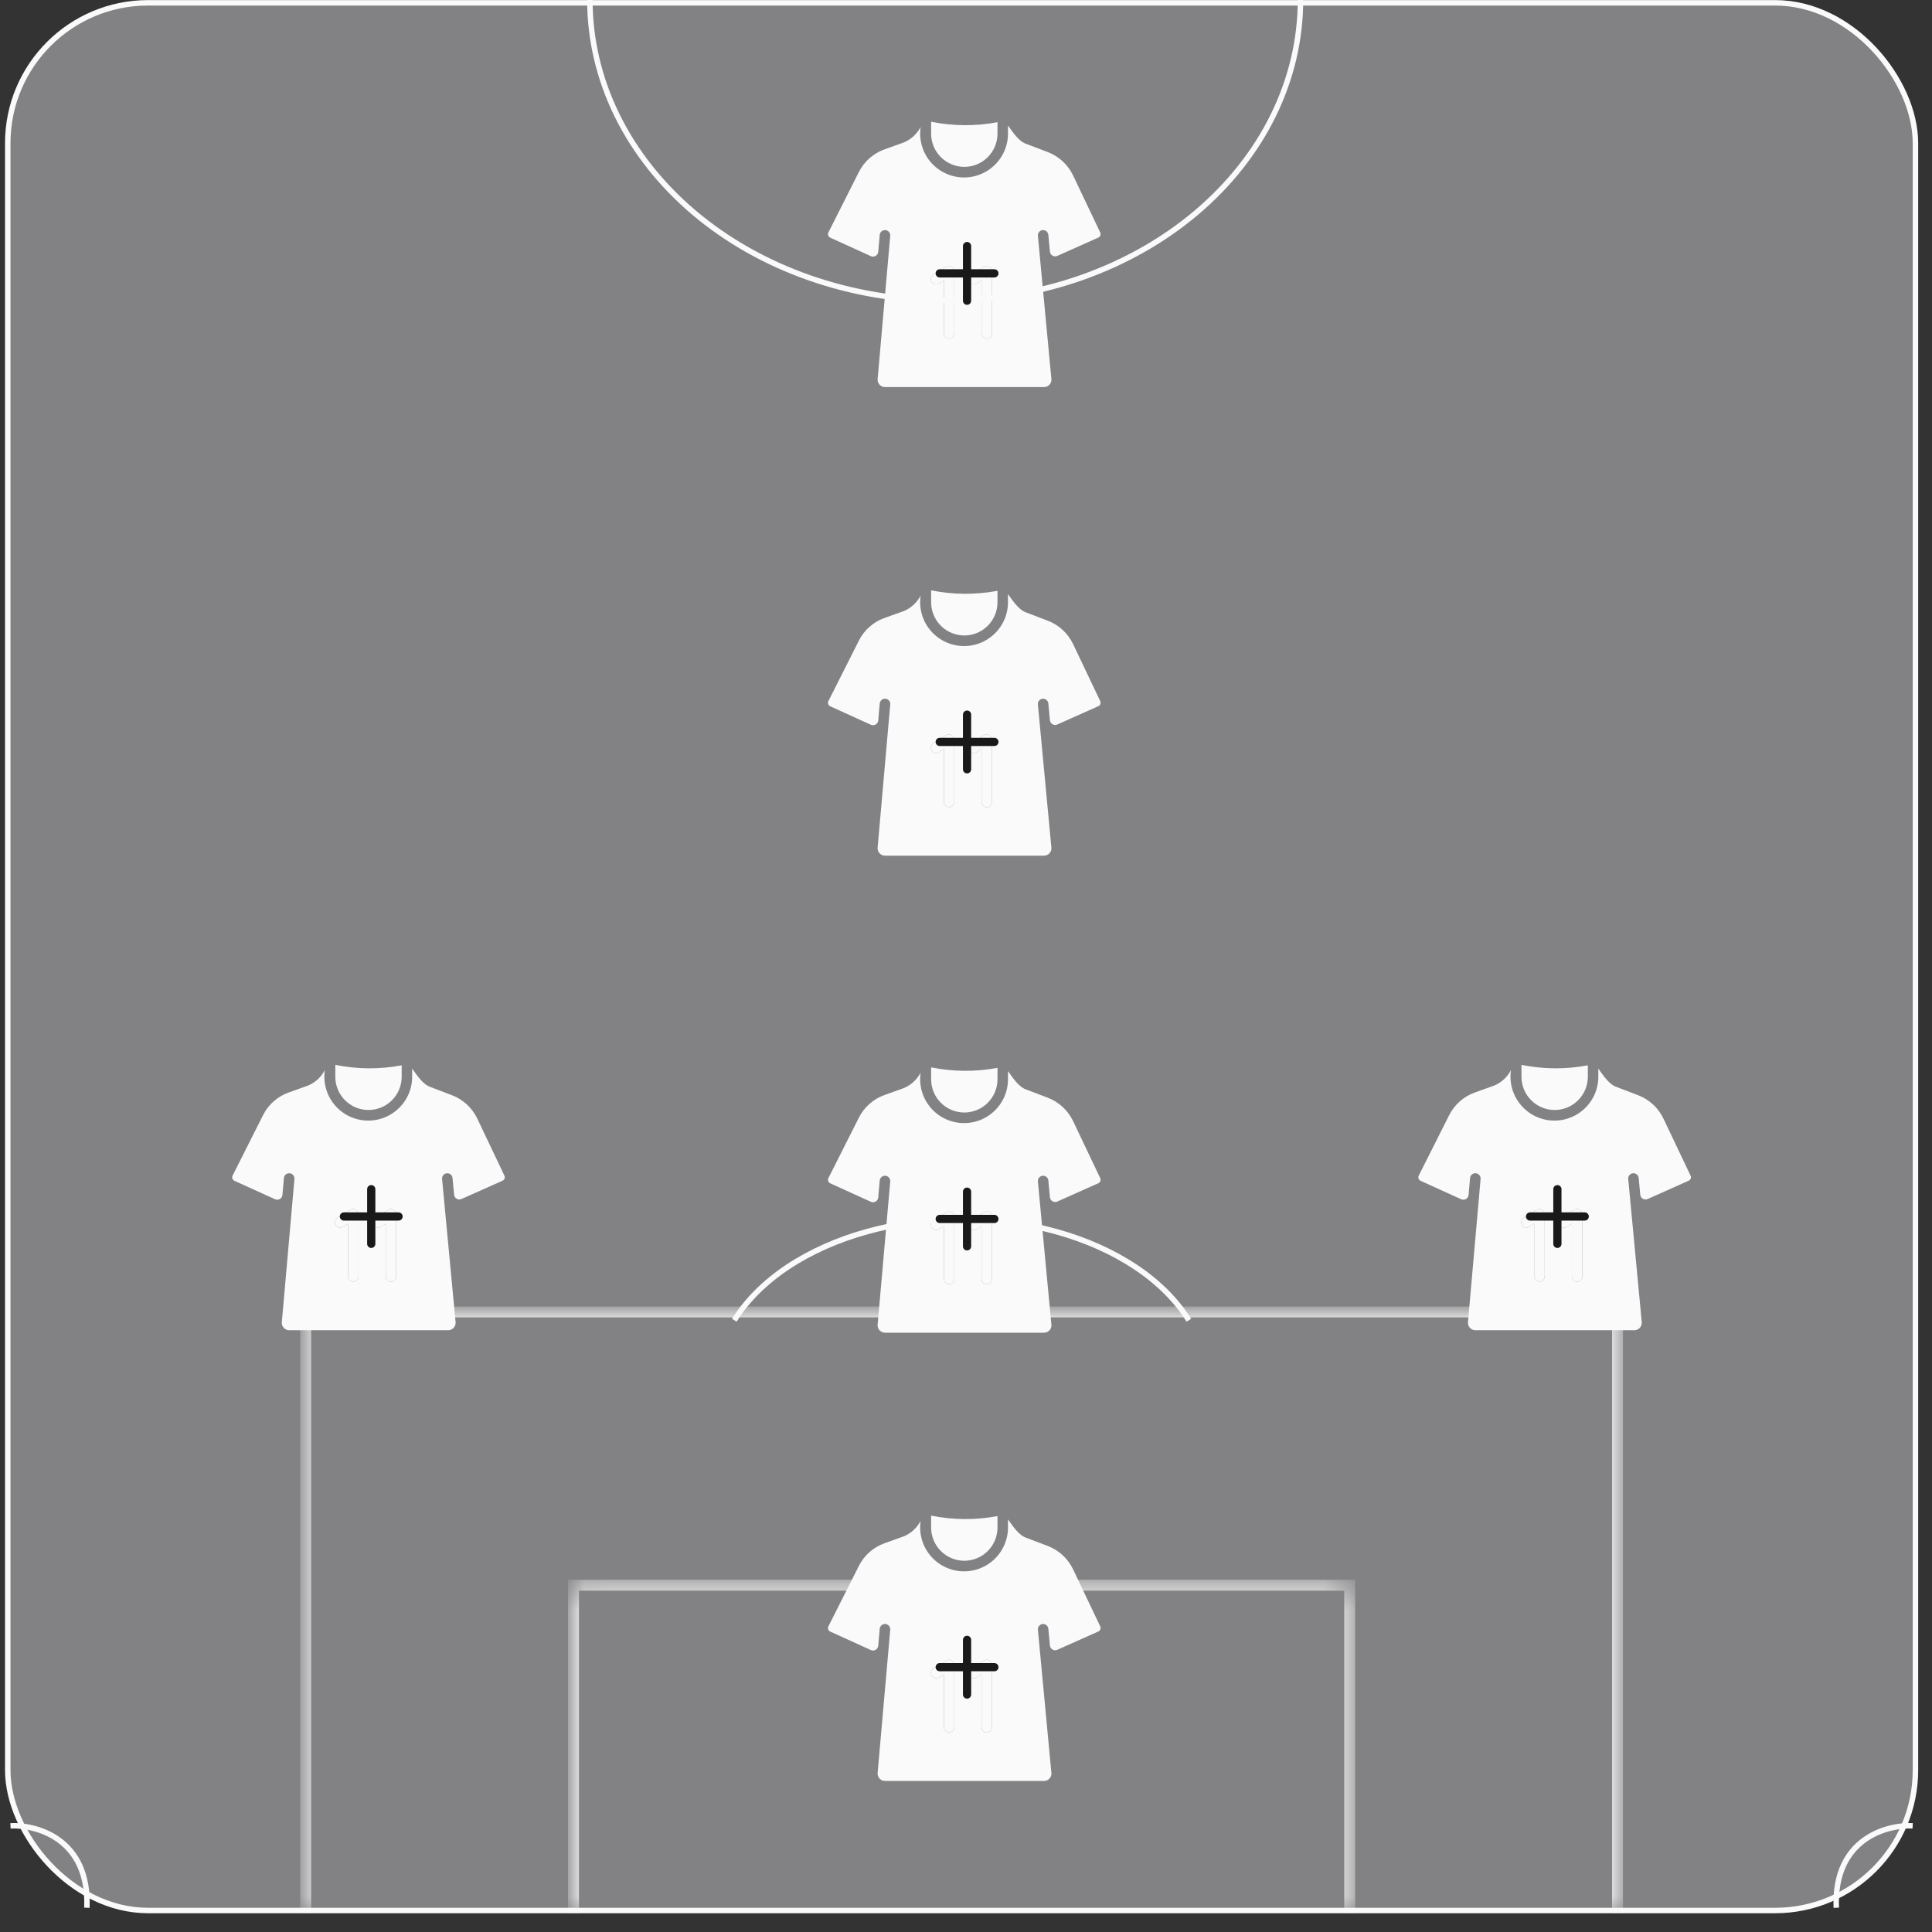 <svg width="81" height="81" viewBox="0 0 81 81" fill="none" xmlns="http://www.w3.org/2000/svg">
<rect x="0" y="0" width="81" height="81" fill="#333333" stroke="none"/>
<rect x="0.325" y="0.118" width="79.981" height="79.981" rx="5.885" fill="#828284" stroke="#FAFAFA" stroke-width="0.229"/>
<mask id="path-2-inside-1_8747_14557" fill="white">
<path d="M24.044 66.461H56.586V80.211H24.044V66.461Z"/>
</mask>
<path d="M24.044 66.461V66.232H23.814V66.461H24.044ZM56.586 66.461H56.815V66.232H56.586V66.461ZM24.044 66.69H56.586V66.232H24.044V66.69ZM56.357 66.461V80.211H56.815V66.461H56.357ZM24.273 80.211V66.461H23.814V80.211H24.273Z" fill="#FAFAFA" mask="url(#path-2-inside-1_8747_14557)"/>
<mask id="path-4-inside-2_8747_14557" fill="white">
<path d="M12.815 55.004H67.816V80.213H12.815V55.004Z"/>
</mask>
<path d="M12.815 55.004V54.775H12.585V55.004H12.815ZM67.816 55.004H68.045V54.775H67.816V55.004ZM12.815 55.233H67.816V54.775H12.815V55.233ZM67.586 55.004V80.213H68.045V55.004H67.586ZM13.044 80.213V55.004H12.585V80.213H13.044Z" fill="#FAFAFA" mask="url(#path-4-inside-2_8747_14557)"/>
<path d="M54.523 9.53674e-07C54.523 1.655 54.138 3.294 53.389 4.824C52.641 6.353 51.544 7.742 50.16 8.913C48.777 10.083 47.135 11.011 45.328 11.645C43.52 12.278 41.584 12.604 39.627 12.604C37.671 12.604 35.734 12.278 33.927 11.645C32.12 11.011 30.477 10.083 29.094 8.913C27.711 7.742 26.614 6.353 25.865 4.824C25.116 3.294 24.731 1.655 24.731 0" stroke="#FAFAFA" stroke-width="0.229"/>
<path d="M30.787 55.352C31.305 54.517 32.065 53.76 33.023 53.121C33.98 52.483 35.117 51.976 36.368 51.631C37.62 51.285 38.961 51.107 40.315 51.107C41.669 51.107 43.01 51.285 44.261 51.631C45.513 51.976 46.649 52.483 47.607 53.121C48.565 53.76 49.324 54.517 49.843 55.352" stroke="#FAFAFA" stroke-width="0.229"/>
<path d="M0.439 76.548C1.555 76.496 3.759 77.11 3.643 79.983" stroke="#FAFAFA" stroke-width="0.229"/>
<path d="M80.19 76.548C79.074 76.496 76.87 77.11 76.987 79.983" stroke="#FAFAFA" stroke-width="0.229"/>
<g clip-path="url(#clip0_8747_14557)">
<path d="M40.429 65.436C40.798 65.435 41.151 65.288 41.412 65.028C41.673 64.767 41.82 64.413 41.82 64.044V63.563C40.9 63.736 39.955 63.729 39.038 63.543V64.044C39.038 64.413 39.185 64.767 39.446 65.028C39.706 65.288 40.06 65.435 40.429 65.436Z" fill="#FAFAFA"/>
<path d="M46.129 68.19L44.988 65.792C44.773 65.343 44.394 64.993 43.929 64.816L43.058 64.484C42.713 64.382 42.462 63.977 42.26 63.701V63.979C42.268 64.234 42.223 64.489 42.127 64.727C42.032 64.964 41.887 65.179 41.704 65.357C41.52 65.536 41.302 65.674 41.062 65.764C40.822 65.853 40.566 65.891 40.311 65.876C40.055 65.861 39.806 65.793 39.578 65.676C39.35 65.559 39.149 65.396 38.988 65.197C38.827 64.998 38.709 64.768 38.642 64.521C38.575 64.274 38.56 64.016 38.598 63.763C38.448 64.052 38.201 64.281 37.901 64.409L37.086 64.701C36.618 64.867 36.232 65.207 36.009 65.651L34.729 68.19C34.711 68.228 34.709 68.272 34.724 68.312C34.738 68.352 34.768 68.385 34.806 68.403L36.51 69.178C36.542 69.192 36.578 69.199 36.613 69.198C36.648 69.196 36.682 69.186 36.712 69.168C36.743 69.15 36.769 69.125 36.787 69.096C36.806 69.066 36.818 69.032 36.821 68.997L36.883 68.283C36.89 68.225 36.919 68.173 36.963 68.136C37.008 68.1 37.065 68.082 37.122 68.087C37.18 68.092 37.233 68.12 37.271 68.163C37.308 68.207 37.328 68.264 37.324 68.321L36.793 74.353C36.793 74.396 36.802 74.439 36.819 74.478C36.835 74.517 36.86 74.553 36.891 74.582C36.922 74.612 36.959 74.635 36.999 74.649C37.04 74.664 37.082 74.67 37.125 74.668H43.75C43.793 74.67 43.836 74.664 43.877 74.649C43.917 74.634 43.954 74.611 43.985 74.582C44.016 74.552 44.041 74.516 44.058 74.477C44.075 74.437 44.083 74.394 44.082 74.351C43.988 73.344 43.6 69.239 43.514 68.323C43.51 68.265 43.528 68.208 43.565 68.165C43.602 68.121 43.655 68.093 43.712 68.088C43.77 68.082 43.827 68.1 43.872 68.136C43.916 68.172 43.945 68.224 43.952 68.281L44.018 68.988C44.022 69.023 44.033 69.056 44.052 69.086C44.071 69.115 44.096 69.14 44.127 69.157C44.157 69.175 44.191 69.185 44.225 69.187C44.26 69.189 44.295 69.183 44.327 69.168L46.052 68.399C46.09 68.381 46.119 68.349 46.133 68.31C46.148 68.271 46.146 68.228 46.129 68.19ZM40.011 72.417C40.01 72.474 39.986 72.528 39.945 72.568C39.904 72.608 39.849 72.63 39.791 72.63C39.734 72.63 39.679 72.608 39.639 72.568C39.597 72.528 39.574 72.474 39.572 72.417V70.201L39.358 70.333C39.309 70.362 39.25 70.371 39.194 70.357C39.138 70.343 39.09 70.308 39.06 70.259C39.03 70.21 39.02 70.151 39.032 70.095C39.045 70.039 39.08 69.99 39.128 69.959L39.675 69.618C39.709 69.599 39.747 69.588 39.786 69.587C39.825 69.587 39.863 69.596 39.897 69.615C39.931 69.634 39.959 69.662 39.98 69.695C40 69.728 40.011 69.766 40.011 69.805L40.011 72.417ZM41.592 72.417C41.592 72.475 41.569 72.531 41.527 72.572C41.486 72.613 41.43 72.636 41.372 72.636C41.314 72.636 41.258 72.613 41.217 72.572C41.175 72.531 41.152 72.475 41.152 72.417V70.201L40.939 70.333C40.889 70.364 40.83 70.373 40.773 70.36C40.717 70.347 40.667 70.311 40.637 70.261C40.606 70.212 40.596 70.152 40.61 70.096C40.623 70.039 40.659 69.99 40.708 69.959L41.255 69.618C41.289 69.599 41.327 69.588 41.366 69.587C41.405 69.587 41.443 69.596 41.477 69.615C41.511 69.634 41.54 69.662 41.56 69.695C41.58 69.728 41.591 69.766 41.592 69.805V72.417Z" fill="#FAFAFA"/>
<path d="M40.011 72.417C40.01 72.474 39.986 72.528 39.945 72.568C39.904 72.608 39.849 72.63 39.791 72.63C39.734 72.63 39.679 72.608 39.639 72.568C39.597 72.528 39.574 72.474 39.572 72.417V70.201L39.358 70.333C39.309 70.362 39.25 70.371 39.194 70.357C39.138 70.343 39.09 70.308 39.06 70.259C39.03 70.21 39.02 70.151 39.032 70.095C39.045 70.039 39.08 69.99 39.128 69.959L39.675 69.618C39.709 69.599 39.747 69.588 39.786 69.587C39.825 69.587 39.863 69.596 39.897 69.615C39.931 69.634 39.959 69.662 39.98 69.695C40 69.728 40.011 69.766 40.011 69.805L40.011 72.417Z" fill="#FAFAFA"/>
<path d="M41.592 72.417C41.592 72.475 41.569 72.531 41.527 72.572C41.486 72.613 41.43 72.636 41.372 72.636C41.314 72.636 41.258 72.613 41.217 72.572C41.175 72.531 41.152 72.475 41.152 72.417V70.201L40.939 70.333C40.889 70.364 40.83 70.373 40.773 70.36C40.717 70.347 40.667 70.311 40.637 70.261C40.606 70.212 40.596 70.152 40.61 70.096C40.623 70.039 40.659 69.99 40.708 69.959L41.255 69.618C41.289 69.599 41.327 69.588 41.366 69.587C41.405 69.587 41.443 69.596 41.477 69.615C41.511 69.634 41.54 69.662 41.56 69.695C41.58 69.728 41.591 69.766 41.592 69.805V72.417Z" fill="#FAFAFA"/>
<path d="M39.398 69.897H41.69" stroke="#191919" stroke-width="0.344" stroke-linecap="round" stroke-linejoin="round"/>
<path d="M40.544 71.044V68.752" stroke="#191919" stroke-width="0.344" stroke-linecap="round" stroke-linejoin="round"/>
</g>
<g clip-path="url(#clip1_8747_14557)">
<path d="M15.45 46.537C15.818 46.537 16.172 46.39 16.433 46.129C16.694 45.868 16.84 45.515 16.841 45.146V44.664C15.921 44.838 14.976 44.831 14.058 44.645V45.146C14.059 45.515 14.205 45.868 14.466 46.129C14.727 46.39 15.081 46.537 15.45 46.537Z" fill="#FAFAFA"/>
<path d="M21.149 49.291L20.008 46.893C19.793 46.444 19.414 46.095 18.949 45.917L18.078 45.585C17.734 45.483 17.482 45.079 17.28 44.803V45.08C17.289 45.336 17.243 45.591 17.148 45.828C17.052 46.066 16.908 46.28 16.724 46.459C16.541 46.638 16.322 46.776 16.082 46.865C15.843 46.955 15.587 46.993 15.331 46.978C15.076 46.963 14.826 46.895 14.598 46.778C14.371 46.661 14.17 46.498 14.009 46.299C13.848 46.1 13.73 45.87 13.663 45.623C13.595 45.376 13.581 45.117 13.619 44.864C13.468 45.154 13.222 45.382 12.922 45.51L12.106 45.803C11.638 45.968 11.252 46.309 11.029 46.752L9.75 49.291C9.732 49.33 9.73 49.374 9.744 49.414C9.759 49.454 9.788 49.486 9.827 49.505L11.531 50.279C11.563 50.294 11.598 50.301 11.633 50.299C11.668 50.297 11.703 50.287 11.733 50.269C11.763 50.252 11.789 50.227 11.808 50.197C11.827 50.167 11.838 50.134 11.841 50.099L11.904 49.384C11.91 49.327 11.939 49.275 11.984 49.238C12.028 49.202 12.085 49.184 12.143 49.189C12.2 49.194 12.254 49.221 12.291 49.265C12.329 49.309 12.348 49.365 12.345 49.423L11.814 55.455C11.814 55.498 11.822 55.54 11.839 55.58C11.856 55.619 11.881 55.655 11.912 55.684C11.943 55.714 11.98 55.736 12.02 55.751C12.06 55.766 12.103 55.772 12.146 55.769H18.771C18.814 55.772 18.857 55.766 18.897 55.751C18.938 55.736 18.975 55.713 19.006 55.683C19.037 55.654 19.062 55.618 19.078 55.578C19.095 55.538 19.103 55.496 19.103 55.453C19.009 54.446 18.62 50.341 18.534 49.424C18.53 49.367 18.549 49.31 18.586 49.266C18.623 49.222 18.676 49.195 18.733 49.189C18.79 49.184 18.847 49.201 18.892 49.237C18.937 49.273 18.966 49.326 18.972 49.383L19.039 50.09C19.042 50.125 19.054 50.158 19.073 50.188C19.091 50.217 19.117 50.241 19.147 50.259C19.177 50.277 19.211 50.287 19.246 50.289C19.281 50.291 19.316 50.284 19.347 50.27L21.072 49.5C21.11 49.482 21.139 49.451 21.154 49.411C21.168 49.372 21.167 49.329 21.149 49.291ZM15.032 53.518C15.03 53.575 15.006 53.63 14.965 53.669C14.924 53.709 14.869 53.731 14.812 53.731C14.755 53.731 14.7 53.709 14.659 53.669C14.618 53.63 14.594 53.575 14.592 53.518V51.303L14.379 51.434C14.329 51.464 14.271 51.472 14.215 51.459C14.159 51.445 14.111 51.41 14.08 51.361C14.05 51.312 14.04 51.253 14.053 51.197C14.066 51.141 14.1 51.092 14.148 51.061L14.696 50.72C14.729 50.7 14.767 50.689 14.806 50.689C14.845 50.688 14.883 50.698 14.918 50.717C14.951 50.736 14.98 50.763 15 50.797C15.02 50.83 15.031 50.868 15.032 50.907L15.032 53.518ZM16.612 53.518C16.612 53.577 16.589 53.633 16.548 53.674C16.507 53.715 16.451 53.738 16.392 53.738C16.334 53.738 16.278 53.715 16.237 53.674C16.196 53.633 16.173 53.577 16.173 53.518V51.303L15.96 51.434C15.91 51.465 15.85 51.475 15.794 51.461C15.737 51.448 15.688 51.413 15.657 51.363C15.627 51.313 15.617 51.254 15.63 51.197C15.644 51.141 15.679 51.091 15.729 51.061L16.276 50.72C16.309 50.7 16.348 50.689 16.387 50.689C16.425 50.688 16.464 50.698 16.498 50.717C16.532 50.736 16.56 50.763 16.581 50.797C16.601 50.83 16.612 50.868 16.612 50.907V53.518Z" fill="#FAFAFA"/>
<path d="M15.032 53.518C15.03 53.575 15.006 53.63 14.965 53.669C14.924 53.709 14.869 53.731 14.812 53.731C14.755 53.731 14.7 53.709 14.659 53.669C14.618 53.63 14.594 53.575 14.592 53.518V51.303L14.379 51.434C14.329 51.464 14.271 51.472 14.215 51.459C14.159 51.445 14.111 51.41 14.08 51.361C14.05 51.312 14.04 51.253 14.053 51.197C14.066 51.141 14.1 51.092 14.148 51.061L14.696 50.72C14.729 50.7 14.767 50.689 14.806 50.689C14.845 50.688 14.883 50.698 14.918 50.717C14.951 50.736 14.98 50.763 15 50.797C15.02 50.83 15.031 50.868 15.032 50.907L15.032 53.518Z" fill="#FAFAFA"/>
<path d="M16.612 53.518C16.612 53.577 16.589 53.633 16.548 53.674C16.507 53.715 16.451 53.738 16.392 53.738C16.334 53.738 16.278 53.715 16.237 53.674C16.196 53.633 16.173 53.577 16.173 53.518V51.303L15.96 51.434C15.91 51.465 15.85 51.475 15.794 51.461C15.737 51.448 15.688 51.413 15.657 51.363C15.627 51.313 15.617 51.254 15.63 51.197C15.644 51.141 15.679 51.091 15.729 51.061L16.276 50.72C16.309 50.7 16.348 50.689 16.387 50.689C16.425 50.688 16.464 50.698 16.498 50.717C16.532 50.736 16.56 50.763 16.581 50.797C16.601 50.83 16.612 50.868 16.612 50.907V53.518Z" fill="#FAFAFA"/>
<path d="M14.418 51.002H16.71" stroke="#191919" stroke-width="0.344" stroke-linecap="round" stroke-linejoin="round"/>
<path d="M15.565 52.149V49.857" stroke="#191919" stroke-width="0.344" stroke-linecap="round" stroke-linejoin="round"/>
</g>
<path d="M65.18 46.537C65.548 46.537 65.902 46.39 66.163 46.129C66.424 45.868 66.57 45.515 66.571 45.146V44.664C65.651 44.838 64.706 44.831 63.788 44.645V45.146C63.788 45.515 63.935 45.868 64.196 46.129C64.457 46.39 64.811 46.537 65.18 46.537Z" fill="#FAFAFA"/>
<path d="M70.879 49.291L69.738 46.893C69.523 46.444 69.144 46.095 68.679 45.917L67.808 45.585C67.464 45.483 67.212 45.079 67.01 44.803V45.08C67.019 45.336 66.973 45.591 66.878 45.828C66.782 46.066 66.638 46.28 66.454 46.459C66.271 46.638 66.052 46.776 65.812 46.865C65.573 46.955 65.317 46.993 65.061 46.978C64.806 46.963 64.556 46.895 64.328 46.778C64.101 46.661 63.9 46.498 63.739 46.299C63.578 46.1 63.46 45.87 63.392 45.623C63.325 45.376 63.31 45.117 63.349 44.864C63.198 45.154 62.952 45.382 62.652 45.51L61.836 45.803C61.368 45.968 60.982 46.309 60.759 46.752L59.48 49.291C59.462 49.33 59.46 49.374 59.474 49.414C59.489 49.454 59.518 49.486 59.557 49.505L61.261 50.279C61.293 50.294 61.328 50.301 61.363 50.299C61.398 50.297 61.432 50.287 61.463 50.269C61.493 50.252 61.519 50.227 61.538 50.197C61.557 50.167 61.568 50.134 61.571 50.099L61.634 49.384C61.64 49.327 61.669 49.275 61.714 49.238C61.758 49.202 61.816 49.184 61.873 49.189C61.93 49.194 61.984 49.221 62.021 49.265C62.059 49.309 62.078 49.365 62.075 49.423L61.544 55.455C61.544 55.498 61.552 55.54 61.569 55.58C61.586 55.619 61.611 55.655 61.642 55.684C61.673 55.714 61.71 55.736 61.75 55.751C61.79 55.766 61.833 55.772 61.876 55.769H68.501C68.544 55.772 68.587 55.766 68.627 55.751C68.668 55.736 68.705 55.713 68.736 55.683C68.767 55.654 68.792 55.618 68.808 55.578C68.825 55.538 68.833 55.496 68.833 55.453C68.739 54.446 68.35 50.341 68.264 49.424C68.26 49.367 68.278 49.31 68.316 49.266C68.353 49.222 68.406 49.195 68.463 49.189C68.52 49.184 68.577 49.201 68.622 49.237C68.667 49.273 68.695 49.326 68.702 49.383L68.769 50.09C68.772 50.125 68.784 50.158 68.802 50.188C68.821 50.217 68.847 50.241 68.877 50.259C68.907 50.277 68.941 50.287 68.976 50.289C69.011 50.291 69.046 50.284 69.077 50.27L70.802 49.5C70.84 49.482 70.869 49.451 70.884 49.411C70.898 49.372 70.897 49.329 70.879 49.291ZM64.762 53.518C64.76 53.575 64.736 53.63 64.695 53.669C64.654 53.709 64.599 53.731 64.542 53.731C64.485 53.731 64.43 53.709 64.389 53.669C64.348 53.63 64.324 53.575 64.322 53.518V51.303L64.109 51.434C64.059 51.464 64 51.472 63.945 51.459C63.889 51.445 63.84 51.41 63.81 51.361C63.78 51.312 63.77 51.253 63.783 51.197C63.796 51.141 63.83 51.092 63.878 51.061L64.426 50.72C64.459 50.7 64.497 50.689 64.536 50.689C64.575 50.688 64.613 50.698 64.647 50.717C64.681 50.736 64.71 50.763 64.73 50.797C64.75 50.83 64.761 50.868 64.762 50.907L64.762 53.518ZM66.342 53.518C66.342 53.577 66.319 53.633 66.278 53.674C66.237 53.715 66.181 53.738 66.123 53.738C66.064 53.738 66.008 53.715 65.967 53.674C65.926 53.633 65.903 53.577 65.903 53.518V51.303L65.69 51.434C65.64 51.465 65.58 51.475 65.524 51.461C65.467 51.448 65.418 51.413 65.387 51.363C65.357 51.313 65.347 51.254 65.36 51.197C65.374 51.141 65.409 51.091 65.459 51.061L66.006 50.72C66.039 50.7 66.078 50.689 66.117 50.689C66.155 50.688 66.194 50.698 66.228 50.717C66.262 50.736 66.29 50.763 66.311 50.797C66.331 50.83 66.341 50.868 66.342 50.907V53.518Z" fill="#FAFAFA"/>
<path d="M64.762 53.518C64.76 53.575 64.736 53.63 64.695 53.669C64.654 53.709 64.599 53.731 64.542 53.731C64.485 53.731 64.43 53.709 64.389 53.669C64.348 53.63 64.324 53.575 64.322 53.518V51.303L64.109 51.434C64.059 51.464 64 51.472 63.945 51.459C63.889 51.445 63.84 51.41 63.81 51.361C63.78 51.312 63.77 51.253 63.783 51.197C63.796 51.141 63.83 51.092 63.878 51.061L64.426 50.72C64.459 50.7 64.497 50.689 64.536 50.689C64.575 50.688 64.613 50.698 64.647 50.717C64.681 50.736 64.71 50.763 64.73 50.797C64.75 50.83 64.761 50.868 64.762 50.907L64.762 53.518Z" fill="#FAFAFA"/>
<path d="M66.342 53.518C66.342 53.577 66.319 53.633 66.278 53.674C66.237 53.715 66.181 53.738 66.123 53.738C66.064 53.738 66.008 53.715 65.967 53.674C65.926 53.633 65.903 53.577 65.903 53.518V51.303L65.69 51.434C65.64 51.465 65.58 51.475 65.524 51.461C65.467 51.448 65.418 51.413 65.387 51.363C65.357 51.313 65.347 51.254 65.36 51.197C65.374 51.141 65.409 51.091 65.459 51.061L66.006 50.72C66.039 50.7 66.078 50.689 66.117 50.689C66.155 50.688 66.194 50.698 66.228 50.717C66.262 50.736 66.29 50.763 66.311 50.797C66.331 50.83 66.341 50.868 66.342 50.907V53.518Z" fill="#FAFAFA"/>
<path d="M64.148 51.002H66.44" stroke="#191919" stroke-width="0.344" stroke-linecap="round" stroke-linejoin="round"/>
<path d="M65.294 52.149V49.857" stroke="#191919" stroke-width="0.344" stroke-linecap="round" stroke-linejoin="round"/>
<g clip-path="url(#clip2_8747_14557)">
<path d="M40.429 46.643C40.798 46.642 41.151 46.495 41.412 46.235C41.673 45.974 41.82 45.62 41.82 45.251V44.77C40.9 44.943 39.955 44.936 39.038 44.75V45.251C39.038 45.62 39.185 45.974 39.446 46.235C39.706 46.495 40.06 46.642 40.429 46.643Z" fill="#FAFAFA"/>
<path d="M46.129 49.397L44.988 46.999C44.773 46.55 44.394 46.2 43.929 46.023L43.058 45.691C42.713 45.589 42.462 45.184 42.26 44.908V45.186C42.268 45.441 42.223 45.696 42.127 45.934C42.032 46.171 41.887 46.386 41.704 46.564C41.52 46.743 41.302 46.881 41.062 46.971C40.822 47.06 40.566 47.098 40.311 47.083C40.055 47.068 39.806 47 39.578 46.883C39.35 46.766 39.149 46.603 38.988 46.404C38.827 46.205 38.709 45.975 38.642 45.728C38.575 45.481 38.56 45.223 38.598 44.97C38.448 45.259 38.201 45.487 37.901 45.616L37.086 45.908C36.618 46.074 36.232 46.414 36.009 46.858L34.729 49.397C34.711 49.435 34.709 49.479 34.724 49.519C34.738 49.559 34.768 49.592 34.806 49.61L36.51 50.385C36.542 50.4 36.578 50.406 36.613 50.404C36.648 50.403 36.682 50.393 36.712 50.375C36.743 50.357 36.769 50.332 36.787 50.303C36.806 50.273 36.818 50.239 36.821 50.204L36.883 49.49C36.89 49.432 36.919 49.38 36.963 49.343C37.008 49.307 37.065 49.289 37.122 49.294C37.18 49.299 37.233 49.327 37.271 49.37C37.308 49.414 37.328 49.471 37.324 49.528L36.793 55.56C36.793 55.603 36.802 55.646 36.819 55.685C36.835 55.724 36.86 55.76 36.891 55.789C36.922 55.819 36.959 55.842 36.999 55.856C37.04 55.871 37.082 55.877 37.125 55.875H43.75C43.793 55.877 43.836 55.871 43.877 55.856C43.917 55.841 43.954 55.818 43.985 55.789C44.016 55.759 44.041 55.723 44.058 55.684C44.075 55.644 44.083 55.601 44.082 55.558C43.988 54.552 43.6 50.446 43.514 49.53C43.51 49.472 43.528 49.416 43.565 49.372C43.602 49.328 43.655 49.3 43.712 49.295C43.77 49.289 43.827 49.306 43.872 49.343C43.916 49.379 43.945 49.431 43.952 49.488L44.018 50.195C44.022 50.23 44.033 50.264 44.052 50.293C44.071 50.322 44.096 50.347 44.127 50.364C44.157 50.382 44.191 50.392 44.225 50.394C44.26 50.396 44.295 50.39 44.327 50.375L46.052 49.606C46.09 49.588 46.119 49.556 46.133 49.517C46.148 49.478 46.146 49.435 46.129 49.397ZM40.011 53.624C40.01 53.681 39.986 53.735 39.945 53.775C39.904 53.815 39.849 53.837 39.791 53.837C39.734 53.837 39.679 53.815 39.639 53.775C39.597 53.735 39.574 53.681 39.572 53.624V51.408L39.358 51.54C39.309 51.569 39.25 51.578 39.194 51.564C39.138 51.55 39.09 51.515 39.06 51.466C39.03 51.417 39.02 51.358 39.032 51.302C39.045 51.246 39.08 51.197 39.128 51.166L39.675 50.825C39.709 50.806 39.747 50.795 39.786 50.794C39.825 50.794 39.863 50.803 39.897 50.822C39.931 50.841 39.959 50.869 39.98 50.902C40 50.935 40.011 50.973 40.011 51.012L40.011 53.624ZM41.592 53.624C41.592 53.682 41.569 53.738 41.527 53.779C41.486 53.82 41.43 53.843 41.372 53.843C41.314 53.843 41.258 53.82 41.217 53.779C41.175 53.738 41.152 53.682 41.152 53.624V51.408L40.939 51.54C40.889 51.571 40.83 51.58 40.773 51.567C40.717 51.553 40.667 51.518 40.637 51.469C40.606 51.419 40.596 51.359 40.61 51.303C40.623 51.246 40.659 51.197 40.708 51.166L41.255 50.825C41.289 50.806 41.327 50.795 41.366 50.794C41.405 50.794 41.443 50.803 41.477 50.822C41.511 50.841 41.54 50.869 41.56 50.902C41.58 50.935 41.591 50.973 41.592 51.012V53.624Z" fill="#FAFAFA"/>
<path d="M40.011 53.624C40.01 53.681 39.986 53.735 39.945 53.775C39.904 53.815 39.849 53.837 39.791 53.837C39.734 53.837 39.679 53.815 39.639 53.775C39.597 53.735 39.574 53.681 39.572 53.624V51.408L39.358 51.54C39.309 51.569 39.25 51.578 39.194 51.564C39.138 51.55 39.09 51.515 39.06 51.466C39.03 51.417 39.02 51.358 39.032 51.302C39.045 51.246 39.08 51.197 39.128 51.166L39.675 50.825C39.709 50.806 39.747 50.795 39.786 50.794C39.825 50.794 39.863 50.803 39.897 50.822C39.931 50.841 39.959 50.869 39.98 50.902C40 50.935 40.011 50.973 40.011 51.012L40.011 53.624Z" fill="#FAFAFA"/>
<path d="M41.592 53.624C41.592 53.682 41.569 53.738 41.527 53.779C41.486 53.82 41.43 53.843 41.372 53.843C41.314 53.843 41.258 53.82 41.217 53.779C41.175 53.738 41.152 53.682 41.152 53.624V51.408L40.939 51.54C40.889 51.571 40.83 51.58 40.773 51.567C40.717 51.553 40.667 51.518 40.637 51.469C40.606 51.419 40.596 51.359 40.61 51.303C40.623 51.246 40.659 51.197 40.708 51.166L41.255 50.825C41.289 50.806 41.327 50.795 41.366 50.794C41.405 50.794 41.443 50.803 41.477 50.822C41.511 50.841 41.54 50.869 41.56 50.902C41.58 50.935 41.591 50.973 41.592 51.012V53.624Z" fill="#FAFAFA"/>
<path d="M39.398 51.105H41.69" stroke="#191919" stroke-width="0.344" stroke-linecap="round" stroke-linejoin="round"/>
<path d="M40.544 52.253V49.961" stroke="#191919" stroke-width="0.344" stroke-linecap="round" stroke-linejoin="round"/>
</g>
<g clip-path="url(#clip3_8747_14557)">
<path d="M40.429 26.643C40.798 26.642 41.151 26.495 41.412 26.235C41.673 25.974 41.82 25.62 41.82 25.251V24.77C40.9 24.943 39.955 24.936 39.038 24.75V25.251C39.038 25.62 39.185 25.974 39.446 26.235C39.706 26.495 40.06 26.642 40.429 26.643Z" fill="#FAFAFA"/>
<path d="M46.129 29.397L44.988 26.999C44.773 26.55 44.394 26.2 43.929 26.023L43.058 25.691C42.713 25.589 42.462 25.184 42.26 24.908V25.186C42.268 25.441 42.223 25.696 42.127 25.934C42.032 26.171 41.887 26.386 41.704 26.564C41.52 26.743 41.302 26.881 41.062 26.971C40.822 27.06 40.566 27.098 40.311 27.083C40.055 27.068 39.806 27 39.578 26.883C39.35 26.766 39.149 26.603 38.988 26.404C38.827 26.205 38.709 25.975 38.642 25.728C38.575 25.481 38.56 25.223 38.598 24.97C38.448 25.259 38.201 25.488 37.901 25.616L37.086 25.908C36.618 26.074 36.232 26.414 36.009 26.858L34.729 29.397C34.711 29.435 34.709 29.479 34.724 29.519C34.738 29.559 34.768 29.592 34.806 29.61L36.51 30.385C36.542 30.4 36.578 30.406 36.613 30.404C36.648 30.403 36.682 30.393 36.712 30.375C36.743 30.357 36.769 30.332 36.787 30.303C36.806 30.273 36.818 30.239 36.821 30.204L36.883 29.49C36.89 29.433 36.919 29.38 36.963 29.343C37.008 29.307 37.065 29.289 37.122 29.294C37.18 29.299 37.233 29.327 37.271 29.37C37.308 29.414 37.328 29.471 37.324 29.528L36.793 35.56C36.793 35.603 36.802 35.646 36.819 35.685C36.835 35.724 36.86 35.76 36.891 35.789C36.922 35.819 36.959 35.842 36.999 35.856C37.04 35.871 37.082 35.877 37.125 35.875H43.75C43.793 35.877 43.836 35.871 43.877 35.856C43.917 35.841 43.954 35.818 43.985 35.789C44.016 35.759 44.041 35.723 44.058 35.684C44.075 35.644 44.083 35.601 44.082 35.558C43.988 34.552 43.6 30.446 43.514 29.53C43.51 29.472 43.528 29.416 43.565 29.372C43.602 29.328 43.655 29.3 43.712 29.295C43.77 29.289 43.827 29.306 43.872 29.343C43.916 29.379 43.945 29.431 43.952 29.488L44.018 30.195C44.022 30.23 44.033 30.264 44.052 30.293C44.071 30.322 44.096 30.347 44.127 30.364C44.157 30.382 44.191 30.392 44.225 30.394C44.26 30.396 44.295 30.39 44.327 30.375L46.052 29.606C46.09 29.588 46.119 29.556 46.133 29.517C46.148 29.478 46.146 29.435 46.129 29.397ZM40.011 33.624C40.01 33.681 39.986 33.735 39.945 33.775C39.904 33.815 39.849 33.837 39.791 33.837C39.734 33.837 39.679 33.815 39.639 33.775C39.597 33.735 39.574 33.681 39.572 33.624V31.408L39.358 31.54C39.309 31.569 39.25 31.578 39.194 31.564C39.138 31.55 39.09 31.515 39.06 31.466C39.03 31.417 39.02 31.358 39.032 31.302C39.045 31.246 39.08 31.197 39.128 31.166L39.675 30.825C39.709 30.805 39.747 30.795 39.786 30.794C39.825 30.794 39.863 30.803 39.897 30.822C39.931 30.841 39.959 30.869 39.98 30.902C40 30.935 40.011 30.973 40.011 31.012L40.011 33.624ZM41.592 33.624C41.592 33.682 41.569 33.738 41.527 33.779C41.486 33.82 41.43 33.843 41.372 33.843C41.314 33.843 41.258 33.82 41.217 33.779C41.175 33.738 41.152 33.682 41.152 33.624V31.408L40.939 31.54C40.889 31.571 40.83 31.58 40.773 31.567C40.717 31.553 40.667 31.518 40.637 31.469C40.606 31.419 40.596 31.359 40.61 31.303C40.623 31.246 40.659 31.197 40.708 31.166L41.255 30.825C41.289 30.805 41.327 30.795 41.366 30.794C41.405 30.794 41.443 30.803 41.477 30.822C41.511 30.841 41.54 30.869 41.56 30.902C41.58 30.935 41.591 30.973 41.592 31.012V33.624Z" fill="#FAFAFA"/>
<path d="M40.011 33.624C40.01 33.681 39.986 33.735 39.945 33.775C39.904 33.815 39.849 33.837 39.791 33.837C39.734 33.837 39.679 33.815 39.639 33.775C39.597 33.735 39.574 33.681 39.572 33.624V31.408L39.358 31.54C39.309 31.569 39.25 31.578 39.194 31.564C39.138 31.55 39.09 31.515 39.06 31.466C39.03 31.417 39.02 31.358 39.032 31.302C39.045 31.246 39.08 31.197 39.128 31.166L39.675 30.825C39.709 30.805 39.747 30.795 39.786 30.794C39.825 30.794 39.863 30.803 39.897 30.822C39.931 30.841 39.959 30.869 39.98 30.902C40 30.935 40.011 30.973 40.011 31.012L40.011 33.624Z" fill="#FAFAFA"/>
<path d="M41.592 33.624C41.592 33.682 41.569 33.738 41.527 33.779C41.486 33.82 41.43 33.843 41.372 33.843C41.314 33.843 41.258 33.82 41.217 33.779C41.175 33.738 41.152 33.682 41.152 33.624V31.408L40.939 31.54C40.889 31.571 40.83 31.58 40.773 31.567C40.717 31.553 40.667 31.518 40.637 31.469C40.606 31.419 40.596 31.359 40.61 31.303C40.623 31.246 40.659 31.197 40.708 31.166L41.255 30.825C41.289 30.805 41.327 30.795 41.366 30.794C41.405 30.794 41.443 30.803 41.477 30.822C41.511 30.841 41.54 30.869 41.56 30.902C41.58 30.935 41.591 30.973 41.592 31.012V33.624Z" fill="#FAFAFA"/>
<path d="M39.398 31.105H41.69" stroke="#191919" stroke-width="0.344" stroke-linecap="round" stroke-linejoin="round"/>
<path d="M40.544 32.253V29.961" stroke="#191919" stroke-width="0.344" stroke-linecap="round" stroke-linejoin="round"/>
</g>
<g clip-path="url(#clip4_8747_14557)">
<path d="M40.429 6.996C40.798 6.996 41.151 6.849 41.412 6.588C41.673 6.327 41.82 5.974 41.82 5.605V5.123C40.9 5.297 39.955 5.29 39.038 5.104V5.605C39.038 5.974 39.185 6.327 39.446 6.588C39.706 6.849 40.06 6.996 40.429 6.996Z" fill="#FAFAFA"/>
<path d="M46.129 9.75L44.988 7.352C44.773 6.903 44.394 6.554 43.929 6.376L43.058 6.044C42.713 5.942 42.462 5.538 42.26 5.262V5.539C42.268 5.795 42.223 6.05 42.127 6.287C42.032 6.524 41.887 6.739 41.704 6.918C41.52 7.096 41.302 7.235 41.062 7.324C40.822 7.414 40.566 7.452 40.311 7.437C40.055 7.422 39.806 7.354 39.578 7.237C39.35 7.12 39.149 6.957 38.988 6.758C38.827 6.559 38.709 6.329 38.642 6.082C38.575 5.835 38.56 5.576 38.598 5.323C38.448 5.613 38.201 5.841 37.901 5.969L37.086 6.262C36.618 6.427 36.232 6.768 36.009 7.211L34.729 9.75C34.711 9.789 34.709 9.833 34.724 9.873C34.738 9.913 34.768 9.945 34.806 9.963L36.51 10.739C36.542 10.753 36.578 10.76 36.613 10.758C36.648 10.756 36.682 10.746 36.712 10.728C36.743 10.711 36.769 10.686 36.787 10.656C36.806 10.627 36.818 10.593 36.821 10.558L36.883 9.843C36.89 9.786 36.919 9.733 36.963 9.697C37.008 9.661 37.065 9.643 37.122 9.648C37.18 9.653 37.233 9.68 37.271 9.724C37.308 9.768 37.328 9.824 37.324 9.882L36.793 15.914C36.793 15.957 36.802 15.999 36.819 16.039C36.835 16.078 36.86 16.114 36.891 16.143C36.922 16.172 36.959 16.195 36.999 16.21C37.04 16.225 37.082 16.231 37.125 16.228H43.75C43.793 16.231 43.836 16.224 43.877 16.21C43.917 16.195 43.954 16.172 43.985 16.142C44.016 16.113 44.041 16.077 44.058 16.037C44.075 15.997 44.083 15.955 44.082 15.912C43.988 14.905 43.6 10.8 43.514 9.883C43.51 9.826 43.528 9.769 43.565 9.725C43.602 9.681 43.655 9.654 43.712 9.648C43.77 9.643 43.827 9.66 43.872 9.696C43.916 9.732 43.945 9.785 43.952 9.842L44.018 10.549C44.022 10.584 44.033 10.617 44.052 10.646C44.071 10.676 44.096 10.7 44.127 10.718C44.157 10.736 44.191 10.746 44.225 10.748C44.26 10.749 44.295 10.743 44.327 10.729L46.052 9.959C46.09 9.941 46.119 9.91 46.133 9.87C46.148 9.831 46.146 9.788 46.129 9.75ZM40.011 13.977C40.01 14.034 39.986 14.088 39.945 14.128C39.904 14.168 39.849 14.19 39.791 14.19C39.734 14.19 39.679 14.168 39.639 14.128C39.597 14.088 39.574 14.034 39.572 13.977V11.762L39.358 11.893C39.309 11.923 39.25 11.931 39.194 11.918C39.138 11.904 39.09 11.869 39.06 11.82C39.03 11.771 39.02 11.712 39.032 11.656C39.045 11.6 39.08 11.551 39.128 11.52L39.675 11.179C39.709 11.159 39.747 11.148 39.786 11.148C39.825 11.147 39.863 11.157 39.897 11.176C39.931 11.195 39.959 11.222 39.98 11.255C40 11.289 40.011 11.327 40.011 11.366L40.011 13.977ZM41.592 13.977C41.592 14.036 41.569 14.091 41.527 14.133C41.486 14.174 41.43 14.197 41.372 14.197C41.314 14.197 41.258 14.174 41.217 14.133C41.175 14.091 41.152 14.036 41.152 13.977V11.762L40.939 11.893C40.889 11.924 40.83 11.934 40.773 11.92C40.717 11.907 40.667 11.872 40.637 11.822C40.606 11.773 40.596 11.713 40.61 11.656C40.623 11.6 40.659 11.55 40.708 11.52L41.255 11.179C41.289 11.159 41.327 11.148 41.366 11.148C41.405 11.147 41.443 11.157 41.477 11.176C41.511 11.195 41.54 11.222 41.56 11.255C41.58 11.289 41.591 11.327 41.592 11.366V13.977Z" fill="#FAFAFA"/>
<path d="M40.011 13.977C40.01 14.034 39.986 14.088 39.945 14.128C39.904 14.168 39.849 14.19 39.791 14.19C39.734 14.19 39.679 14.168 39.639 14.128C39.597 14.088 39.574 14.034 39.572 13.977V11.762L39.358 11.893C39.309 11.923 39.25 11.931 39.194 11.918C39.138 11.904 39.09 11.869 39.06 11.82C39.03 11.771 39.02 11.712 39.032 11.656C39.045 11.6 39.08 11.551 39.128 11.52L39.675 11.179C39.709 11.159 39.747 11.148 39.786 11.148C39.825 11.147 39.863 11.157 39.897 11.176C39.931 11.195 39.959 11.222 39.98 11.255C40 11.289 40.011 11.327 40.011 11.366L40.011 13.977Z" fill="#FAFAFA"/>
<path d="M41.592 13.977C41.592 14.036 41.569 14.091 41.527 14.133C41.486 14.174 41.43 14.197 41.372 14.197C41.314 14.197 41.258 14.174 41.217 14.133C41.175 14.091 41.152 14.036 41.152 13.977V11.762L40.939 11.893C40.889 11.924 40.83 11.934 40.773 11.92C40.717 11.907 40.667 11.872 40.637 11.822C40.606 11.773 40.596 11.713 40.61 11.656C40.623 11.6 40.659 11.55 40.708 11.52L41.255 11.179C41.289 11.159 41.327 11.148 41.366 11.148C41.405 11.147 41.443 11.157 41.477 11.176C41.511 11.195 41.54 11.222 41.56 11.255C41.58 11.289 41.591 11.327 41.592 11.366V13.977Z" fill="#FAFAFA"/>
<path d="M39.398 11.461H41.69" stroke="#191919" stroke-width="0.344" stroke-linecap="round" stroke-linejoin="round"/>
<path d="M40.544 12.608V10.316" stroke="#191919" stroke-width="0.344" stroke-linecap="round" stroke-linejoin="round"/>
</g>
<defs>
<clipPath id="clip0_8747_14557">
<rect width="13.063" height="13.063" fill="white" transform="translate(33.898 62.565)"/>
</clipPath>
<clipPath id="clip1_8747_14557">
<rect width="13.063" height="13.063" fill="white" transform="translate(8.918 43.67)"/>
</clipPath>
<clipPath id="clip2_8747_14557">
<rect width="13.063" height="13.063" fill="white" transform="translate(33.898 43.773)"/>
</clipPath>
<clipPath id="clip3_8747_14557">
<rect width="13.063" height="13.063" fill="white" transform="translate(33.898 23.773)"/>
</clipPath>
<clipPath id="clip4_8747_14557">
<rect width="13.063" height="13.063" fill="white" transform="translate(33.898 4.127)"/>
</clipPath>
</defs>
</svg>
